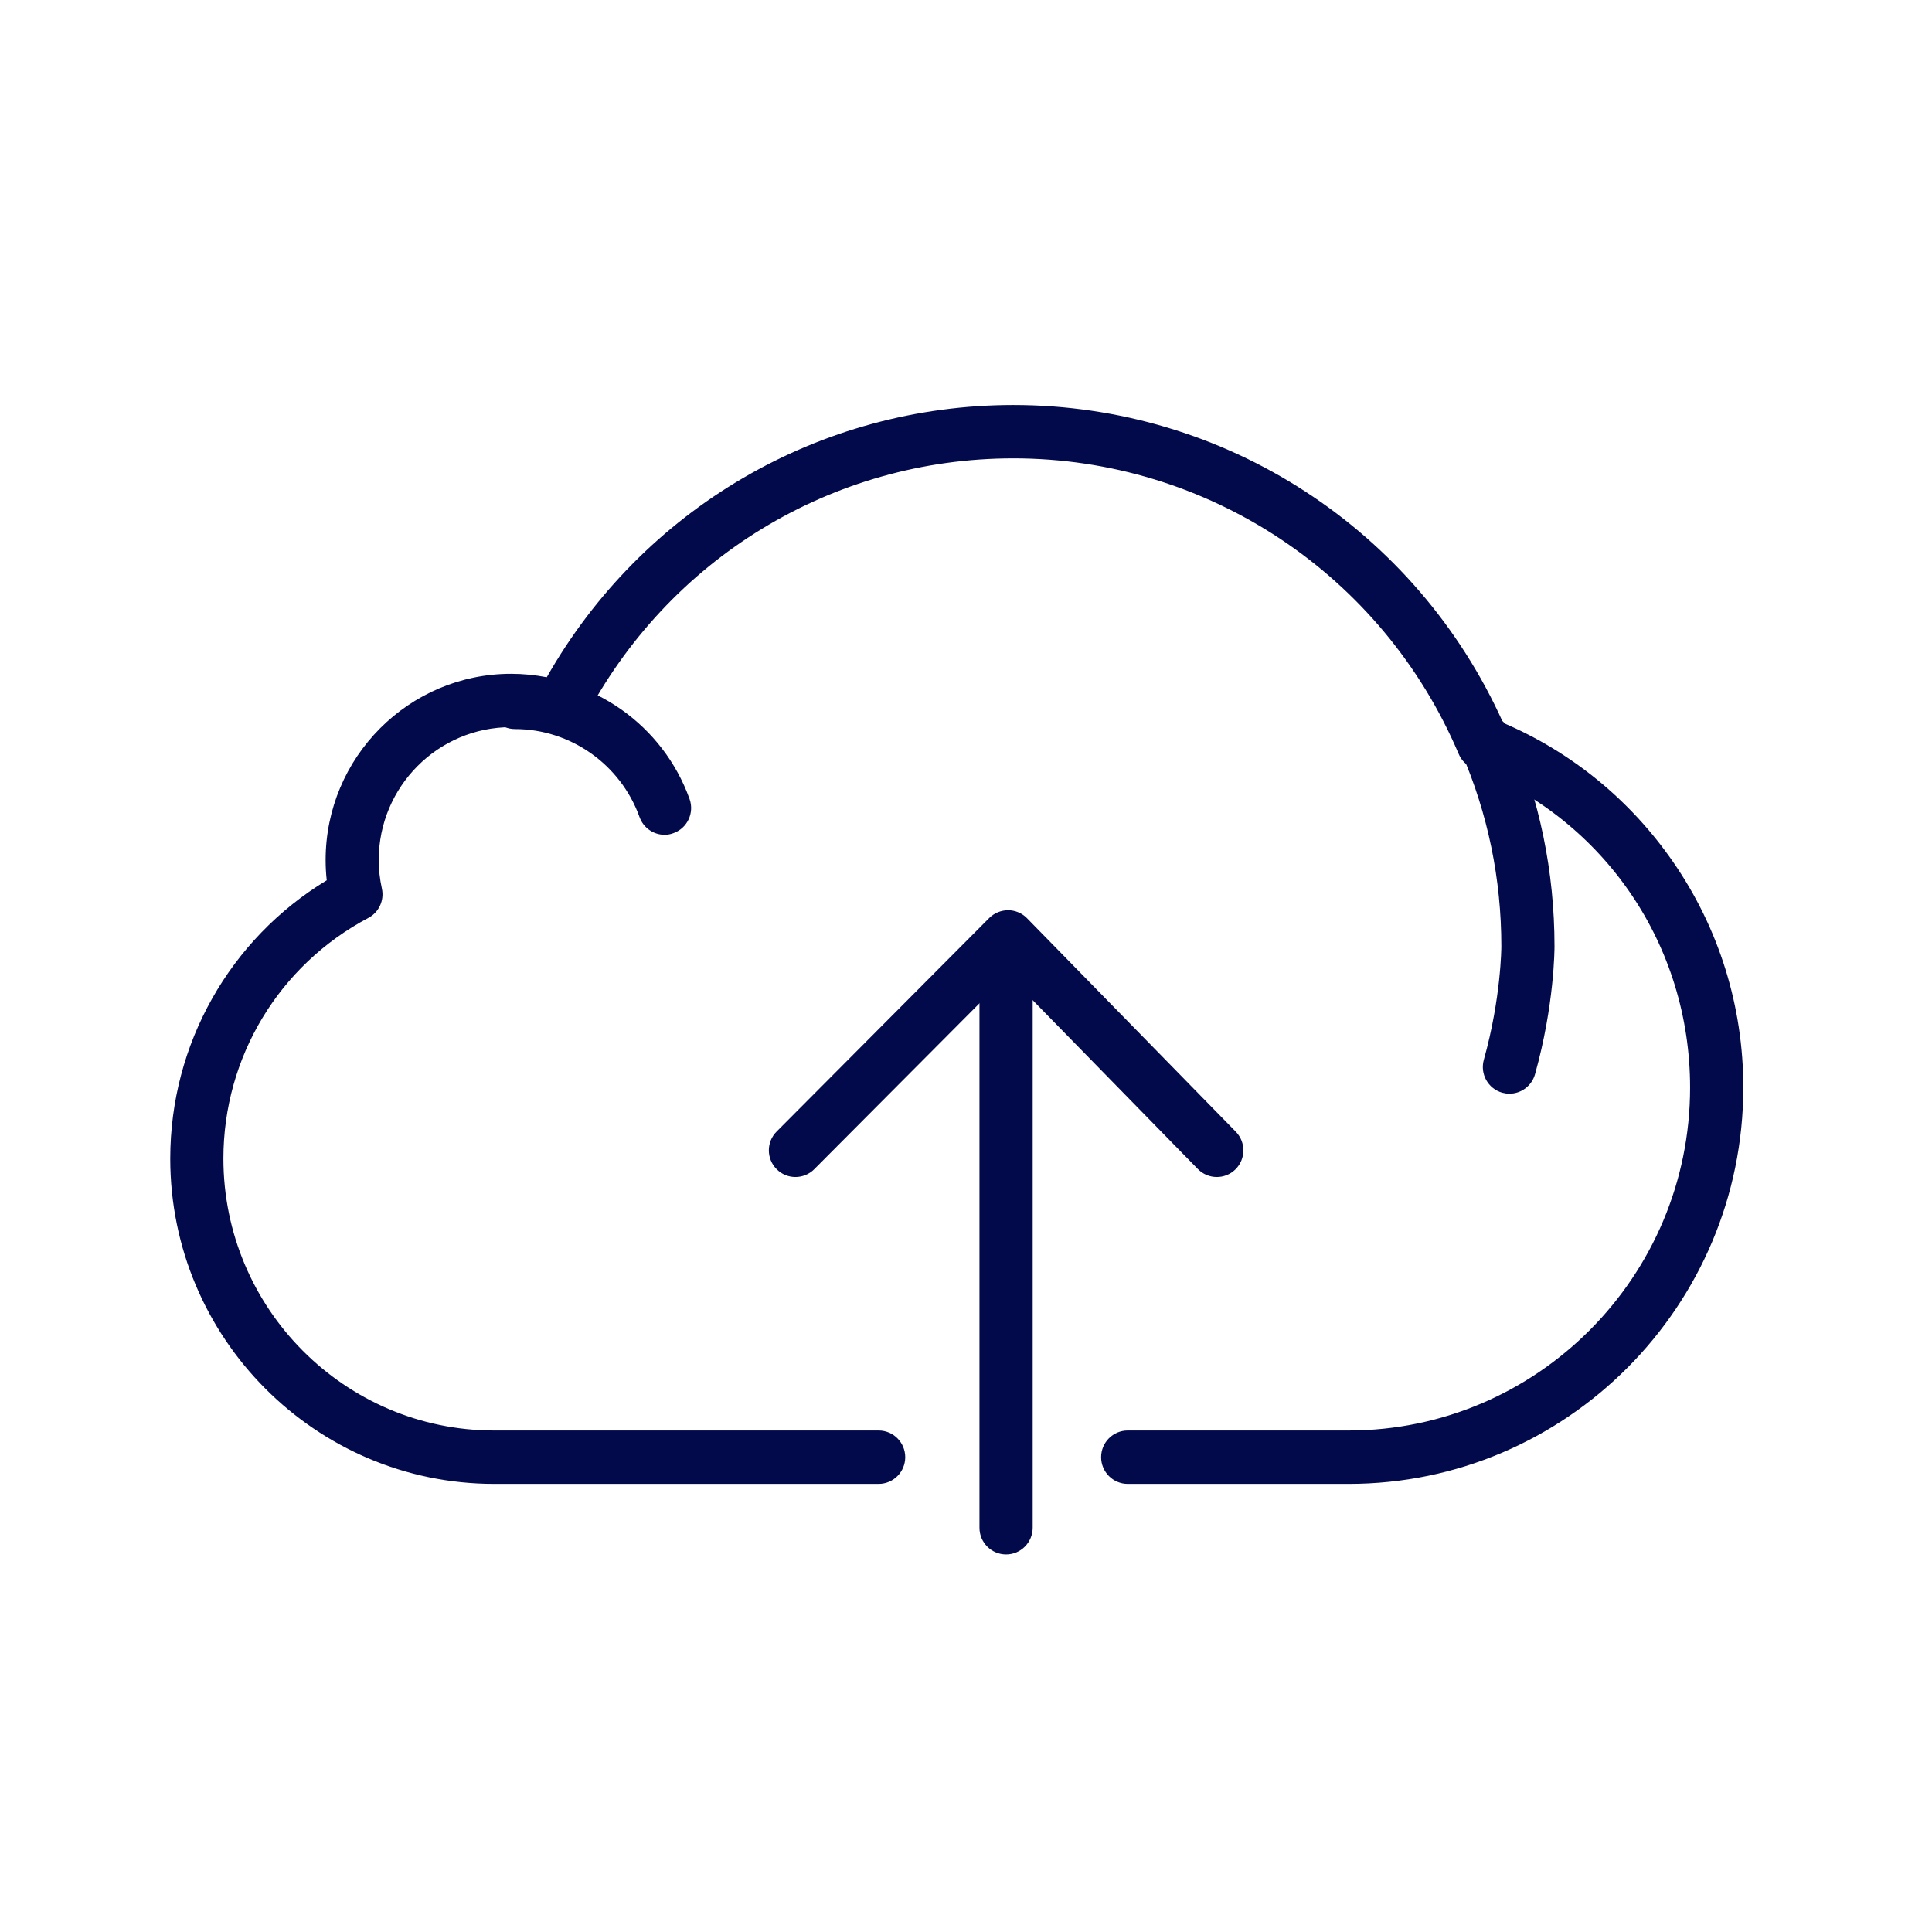 <svg width="33" height="33" viewBox="0 0 33 33" fill="none" xmlns="http://www.w3.org/2000/svg">
<path d="M23.035 25.346H19.262C19.012 25.346 18.808 25.142 18.808 24.89C18.808 24.638 19.011 24.434 19.262 24.434H23.035C26.251 24.434 28.868 21.806 28.868 18.576C28.868 16.15 27.415 14.01 25.166 13.123C25.052 13.078 24.962 12.99 24.915 12.877C23.612 9.811 20.626 7.829 17.308 7.829C14.212 7.829 11.401 9.545 9.97 12.308C9.868 12.506 9.638 12.6 9.427 12.531C9.2 12.458 8.965 12.42 8.729 12.42C7.482 12.42 6.469 13.438 6.469 14.69C6.469 14.85 6.487 15.014 6.523 15.178C6.567 15.379 6.472 15.584 6.291 15.679C4.764 16.487 3.816 18.061 3.816 19.789C3.816 22.35 5.891 24.434 8.441 24.434H15.007C15.258 24.434 15.462 24.638 15.462 24.89C15.462 25.142 15.259 25.346 15.007 25.346H8.441C5.39 25.346 2.908 22.854 2.908 19.79C2.908 17.834 3.924 16.041 5.581 15.036C5.568 14.92 5.562 14.805 5.562 14.69C5.562 12.936 6.983 11.509 8.73 11.509C8.934 11.509 9.138 11.529 9.339 11.568C10.973 8.691 13.994 6.918 17.308 6.918C20.928 6.918 24.191 9.043 25.675 12.347C26.846 12.847 27.846 13.665 28.577 14.721C29.362 15.856 29.777 17.189 29.777 18.576C29.776 22.309 26.752 25.346 23.035 25.346Z" fill="#020A4B"/>
<path d="M25.782 18.681C25.741 18.681 25.7 18.675 25.658 18.664C25.417 18.595 25.277 18.344 25.345 18.101C25.641 17.047 25.644 16.174 25.644 16.166C25.644 15.014 25.415 13.9 24.961 12.854C24.861 12.623 24.966 12.354 25.196 12.254C25.426 12.153 25.693 12.259 25.793 12.49C26.297 13.652 26.552 14.888 26.552 16.165C26.552 16.204 26.551 17.166 26.219 18.35C26.162 18.55 25.98 18.681 25.782 18.681ZM11.351 14.259C11.165 14.259 10.991 14.143 10.924 13.957C10.601 13.058 9.746 12.453 8.796 12.453C8.546 12.453 8.342 12.249 8.342 11.997C8.342 11.745 8.545 11.541 8.796 11.541C10.127 11.541 11.325 12.387 11.778 13.647C11.863 13.884 11.741 14.145 11.505 14.23C11.454 14.25 11.402 14.259 11.351 14.259Z" fill="#020A4B"/>
<path d="M17.185 26.551C16.934 26.551 16.73 26.347 16.73 26.095V16.197C16.73 15.946 16.933 15.741 17.185 15.741C17.436 15.741 17.639 15.945 17.639 16.197V26.095C17.638 26.347 17.435 26.551 17.185 26.551Z" fill="#020A4B"/>
<path d="M13.586 20.104C13.47 20.104 13.354 20.06 13.266 19.971C13.088 19.793 13.088 19.505 13.266 19.327L16.897 15.68C16.983 15.594 17.1 15.548 17.22 15.547C17.34 15.548 17.457 15.597 17.541 15.683L21.108 19.33C21.283 19.509 21.281 19.798 21.102 19.974C20.923 20.15 20.636 20.147 20.46 19.968L17.215 16.65L13.908 19.971C13.819 20.06 13.703 20.104 13.586 20.104Z" fill="#020A4B"/>
</svg>
